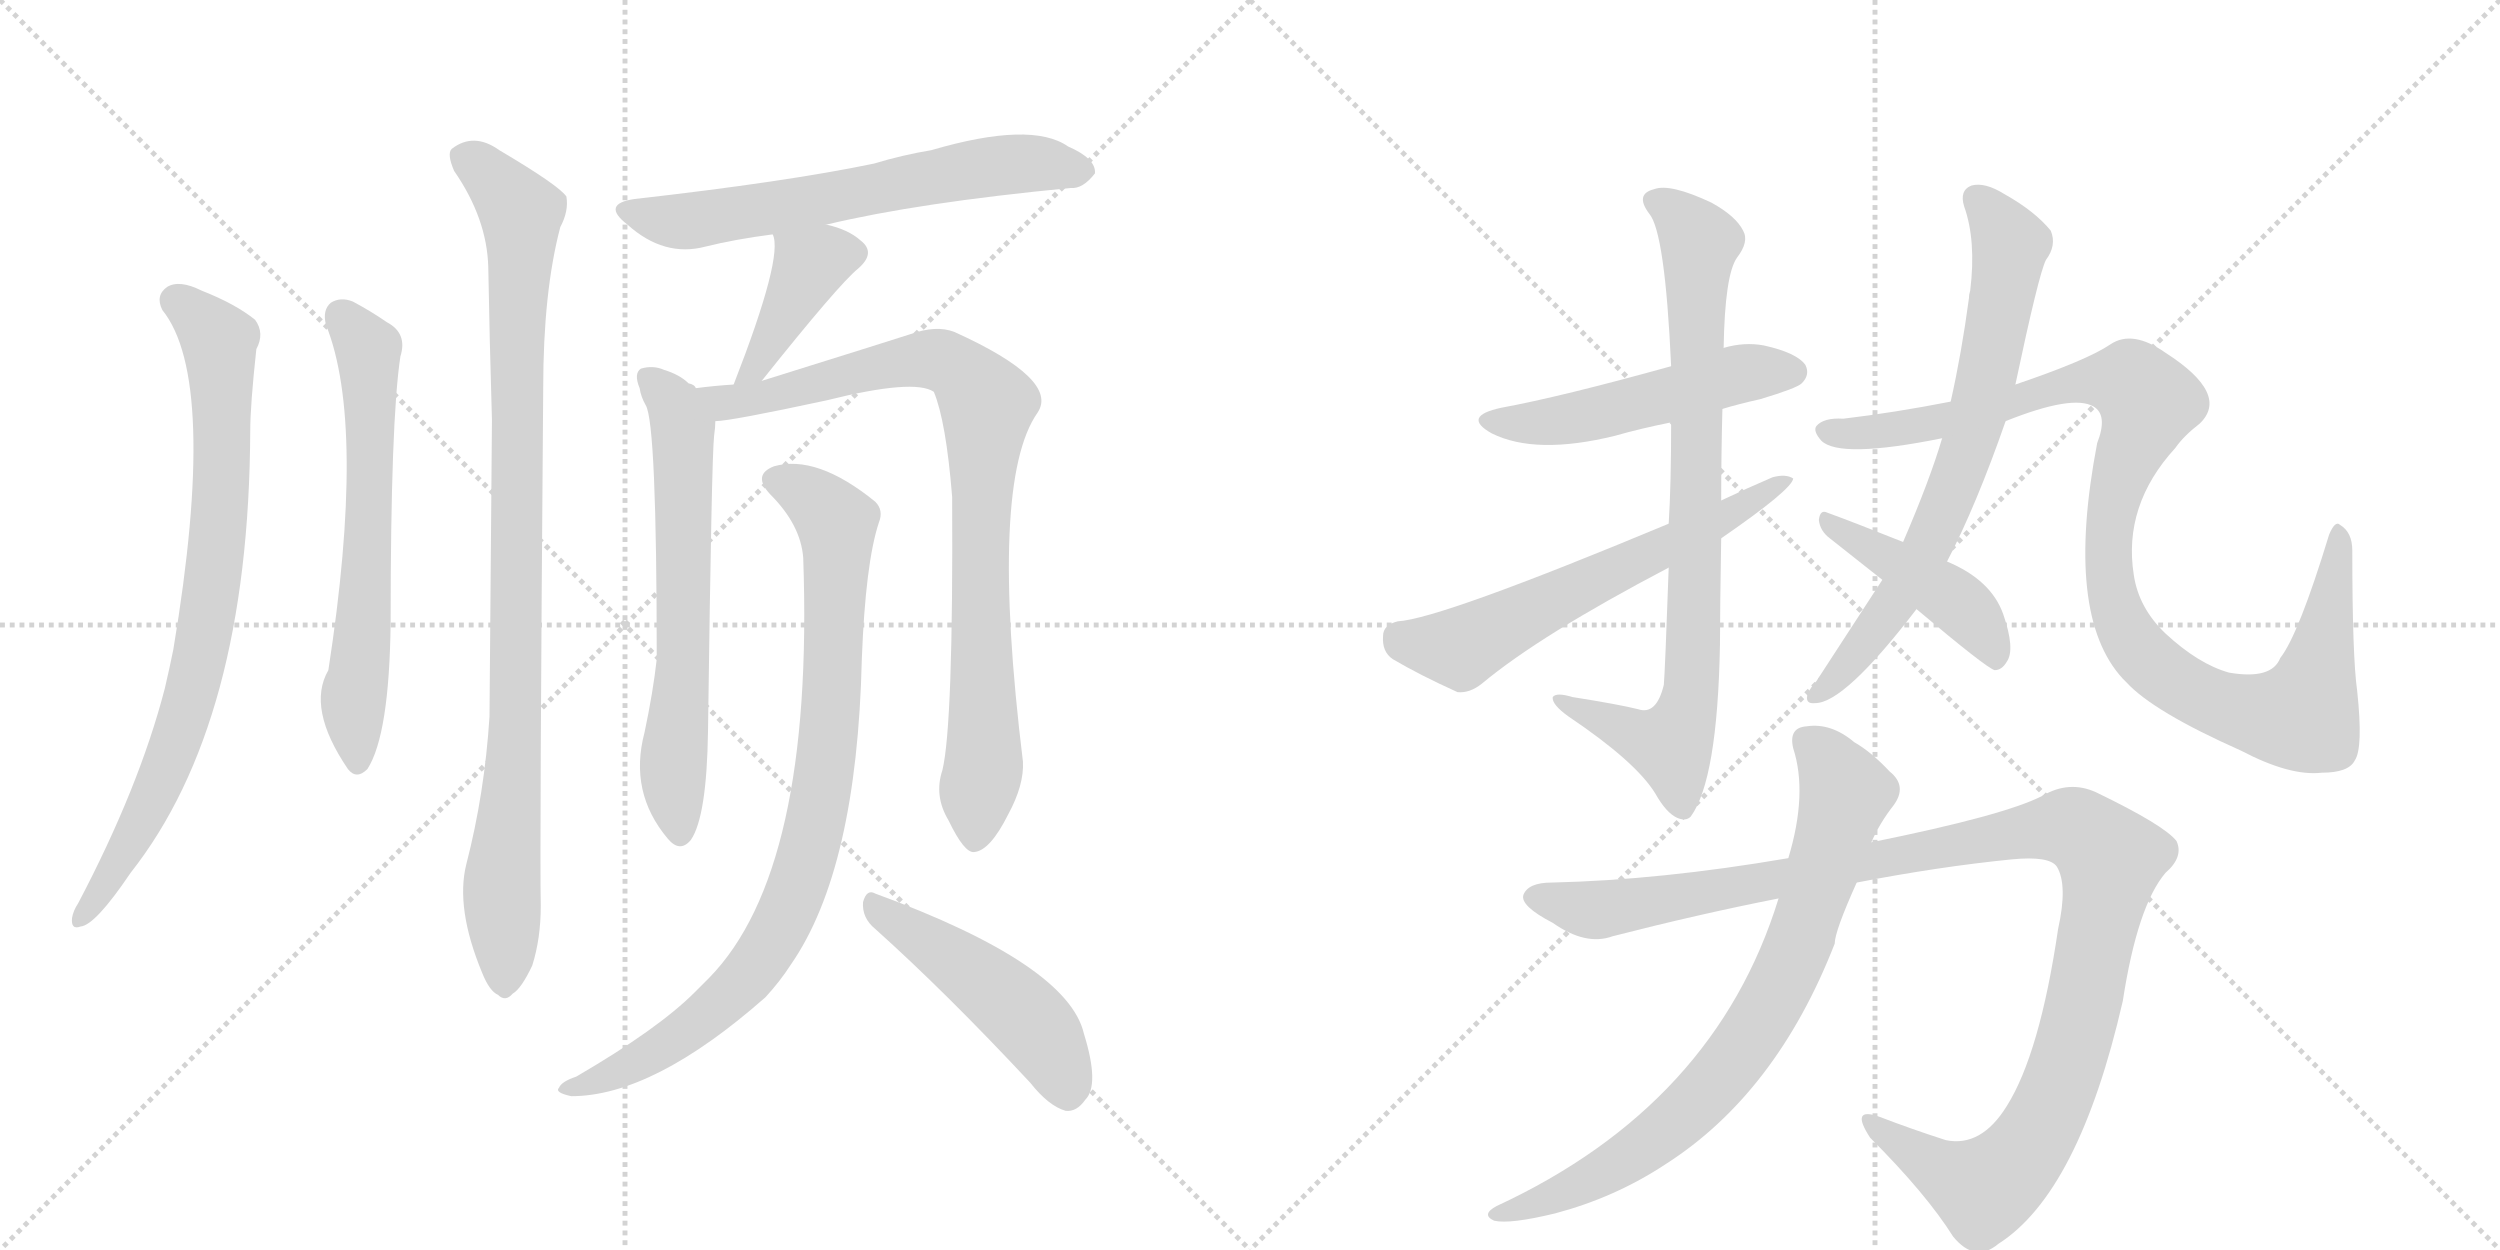 <svg version="1.1" viewBox="0 0 2048 1024" xmlns="http://www.w3.org/2000/svg">
  <g stroke="lightgray" stroke-dasharray="1,1" stroke-width="1" transform="scale(4, 4)">
    <line x1="0" y1="0" x2="256" y2="256"></line>
    <line x1="256" y1="0" x2="0" y2="256"></line>
    <line x1="128" y1="0" x2="128" y2="256"></line>
    <line x1="0" y1="128" x2="256" y2="128"></line>
    <line x1="256" y1="0" x2="512" y2="256"></line>
    <line x1="512" y1="0" x2="256" y2="256"></line>
    <line x1="384" y1="0" x2="384" y2="256"></line>
    <line x1="256" y1="128" x2="512" y2="128"></line>
  </g>
<g transform="scale(1, -1) translate(0, -850)">
   <style type="text/css">
    @keyframes keyframes0 {
      from {
       stroke: black;
       stroke-dashoffset: 800;
       stroke-width: 128;
       }
       72% {
       animation-timing-function: step-end;
       stroke: black;
       stroke-dashoffset: 0;
       stroke-width: 128;
       }
       to {
       stroke: black;
       stroke-width: 1024;
       }
       }
       #make-me-a-hanzi-animation-0 {
         animation: keyframes0 0.901s both;
         animation-delay: 0s;
         animation-timing-function: linear;
       }
    @keyframes keyframes1 {
      from {
       stroke: black;
       stroke-dashoffset: 631;
       stroke-width: 128;
       }
       67% {
       animation-timing-function: step-end;
       stroke: black;
       stroke-dashoffset: 0;
       stroke-width: 128;
       }
       to {
       stroke: black;
       stroke-width: 1024;
       }
       }
       #make-me-a-hanzi-animation-1 {
         animation: keyframes1 0.764s both;
         animation-delay: 0.901s;
         animation-timing-function: linear;
       }
    @keyframes keyframes2 {
      from {
       stroke: black;
       stroke-dashoffset: 949;
       stroke-width: 128;
       }
       76% {
       animation-timing-function: step-end;
       stroke: black;
       stroke-dashoffset: 0;
       stroke-width: 128;
       }
       to {
       stroke: black;
       stroke-width: 1024;
       }
       }
       #make-me-a-hanzi-animation-2 {
         animation: keyframes2 1.022s both;
         animation-delay: 1.665s;
         animation-timing-function: linear;
       }
    @keyframes keyframes3 {
      from {
       stroke: black;
       stroke-dashoffset: 632;
       stroke-width: 128;
       }
       67% {
       animation-timing-function: step-end;
       stroke: black;
       stroke-dashoffset: 0;
       stroke-width: 128;
       }
       to {
       stroke: black;
       stroke-width: 1024;
       }
       }
       #make-me-a-hanzi-animation-3 {
         animation: keyframes3 0.764s both;
         animation-delay: 2.687s;
         animation-timing-function: linear;
       }
    @keyframes keyframes4 {
      from {
       stroke: black;
       stroke-dashoffset: 391;
       stroke-width: 128;
       }
       56% {
       animation-timing-function: step-end;
       stroke: black;
       stroke-dashoffset: 0;
       stroke-width: 128;
       }
       to {
       stroke: black;
       stroke-width: 1024;
       }
       }
       #make-me-a-hanzi-animation-4 {
         animation: keyframes4 0.568s both;
         animation-delay: 3.451s;
         animation-timing-function: linear;
       }
    @keyframes keyframes5 {
      from {
       stroke: black;
       stroke-dashoffset: 639;
       stroke-width: 128;
       }
       68% {
       animation-timing-function: step-end;
       stroke: black;
       stroke-dashoffset: 0;
       stroke-width: 128;
       }
       to {
       stroke: black;
       stroke-width: 1024;
       }
       }
       #make-me-a-hanzi-animation-5 {
         animation: keyframes5 0.77s both;
         animation-delay: 4.019s;
         animation-timing-function: linear;
       }
    @keyframes keyframes6 {
      from {
       stroke: black;
       stroke-dashoffset: 865;
       stroke-width: 128;
       }
       74% {
       animation-timing-function: step-end;
       stroke: black;
       stroke-dashoffset: 0;
       stroke-width: 128;
       }
       to {
       stroke: black;
       stroke-width: 1024;
       }
       }
       #make-me-a-hanzi-animation-6 {
         animation: keyframes6 0.954s both;
         animation-delay: 4.789s;
         animation-timing-function: linear;
       }
    @keyframes keyframes7 {
      from {
       stroke: black;
       stroke-dashoffset: 879;
       stroke-width: 128;
       }
       74% {
       animation-timing-function: step-end;
       stroke: black;
       stroke-dashoffset: 0;
       stroke-width: 128;
       }
       to {
       stroke: black;
       stroke-width: 1024;
       }
       }
       #make-me-a-hanzi-animation-7 {
         animation: keyframes7 0.965s both;
         animation-delay: 5.743s;
         animation-timing-function: linear;
       }
    @keyframes keyframes8 {
      from {
       stroke: black;
       stroke-dashoffset: 479;
       stroke-width: 128;
       }
       61% {
       animation-timing-function: step-end;
       stroke: black;
       stroke-dashoffset: 0;
       stroke-width: 128;
       }
       to {
       stroke: black;
       stroke-width: 1024;
       }
       }
       #make-me-a-hanzi-animation-8 {
         animation: keyframes8 0.64s both;
         animation-delay: 6.709s;
         animation-timing-function: linear;
       }
    @keyframes keyframes9 {
      from {
       stroke: black;
       stroke-dashoffset: 506;
       stroke-width: 128;
       }
       62% {
       animation-timing-function: step-end;
       stroke: black;
       stroke-dashoffset: 0;
       stroke-width: 128;
       }
       to {
       stroke: black;
       stroke-width: 1024;
       }
       }
       #make-me-a-hanzi-animation-9 {
         animation: keyframes9 0.662s both;
         animation-delay: 7.348s;
         animation-timing-function: linear;
       }
    @keyframes keyframes10 {
      from {
       stroke: black;
       stroke-dashoffset: 820;
       stroke-width: 128;
       }
       73% {
       animation-timing-function: step-end;
       stroke: black;
       stroke-dashoffset: 0;
       stroke-width: 128;
       }
       to {
       stroke: black;
       stroke-width: 1024;
       }
       }
       #make-me-a-hanzi-animation-10 {
         animation: keyframes10 0.917s both;
         animation-delay: 8.01s;
         animation-timing-function: linear;
       }
    @keyframes keyframes11 {
      from {
       stroke: black;
       stroke-dashoffset: 610;
       stroke-width: 128;
       }
       67% {
       animation-timing-function: step-end;
       stroke: black;
       stroke-dashoffset: 0;
       stroke-width: 128;
       }
       to {
       stroke: black;
       stroke-width: 1024;
       }
       }
       #make-me-a-hanzi-animation-11 {
         animation: keyframes11 0.746s both;
         animation-delay: 8.928s;
         animation-timing-function: linear;
       }
    @keyframes keyframes12 {
      from {
       stroke: black;
       stroke-dashoffset: 711;
       stroke-width: 128;
       }
       70% {
       animation-timing-function: step-end;
       stroke: black;
       stroke-dashoffset: 0;
       stroke-width: 128;
       }
       to {
       stroke: black;
       stroke-width: 1024;
       }
       }
       #make-me-a-hanzi-animation-12 {
         animation: keyframes12 0.829s both;
         animation-delay: 9.674s;
         animation-timing-function: linear;
       }
    @keyframes keyframes13 {
      from {
       stroke: black;
       stroke-dashoffset: 1047;
       stroke-width: 128;
       }
       77% {
       animation-timing-function: step-end;
       stroke: black;
       stroke-dashoffset: 0;
       stroke-width: 128;
       }
       to {
       stroke: black;
       stroke-width: 1024;
       }
       }
       #make-me-a-hanzi-animation-13 {
         animation: keyframes13 1.102s both;
         animation-delay: 10.503s;
         animation-timing-function: linear;
       }
    @keyframes keyframes14 {
      from {
       stroke: black;
       stroke-dashoffset: 438;
       stroke-width: 128;
       }
       59% {
       animation-timing-function: step-end;
       stroke: black;
       stroke-dashoffset: 0;
       stroke-width: 128;
       }
       to {
       stroke: black;
       stroke-width: 1024;
       }
       }
       #make-me-a-hanzi-animation-14 {
         animation: keyframes14 0.606s both;
         animation-delay: 11.605s;
         animation-timing-function: linear;
       }
    @keyframes keyframes15 {
      from {
       stroke: black;
       stroke-dashoffset: 1146;
       stroke-width: 128;
       }
       79% {
       animation-timing-function: step-end;
       stroke: black;
       stroke-dashoffset: 0;
       stroke-width: 128;
       }
       to {
       stroke: black;
       stroke-width: 1024;
       }
       }
       #make-me-a-hanzi-animation-15 {
         animation: keyframes15 1.183s both;
         animation-delay: 12.211s;
         animation-timing-function: linear;
       }
    @keyframes keyframes16 {
      from {
       stroke: black;
       stroke-dashoffset: 782;
       stroke-width: 128;
       }
       72% {
       animation-timing-function: step-end;
       stroke: black;
       stroke-dashoffset: 0;
       stroke-width: 128;
       }
       to {
       stroke: black;
       stroke-width: 1024;
       }
       }
       #make-me-a-hanzi-animation-16 {
         animation: keyframes16 0.886s both;
         animation-delay: 13.394s;
         animation-timing-function: linear;
       }
</style>
<path d="M 133 596 Q 179 539 142 318 Q 139 303 135 286 Q 114 205 64 110 Q 60 104 59 98 Q 58 88 66 91 Q 78 92 107 135 Q 204 258 205 497 Q 205 518 210 564 Q 217 577 209 588 Q 193 601 165 612 Q 147 621 137 615 Q 127 608 133 596 Z" fill="lightgray"></path> 
<path d="M 267 584 Q 300 502 269 301 Q 251 270 285 220 Q 292 211 301 220 Q 319 248 320 340 Q 320 505 328 558 Q 334 577 317 586 Q 304 595 289 603 Q 279 607 271 602 Q 264 596 267 584 Z" fill="lightgray"></path> 
<path d="M 382 142 Q 373 106 395 53 Q 401 38 408 35 Q 414 29 420 36 Q 427 40 436 59 Q 443 81 443 108 Q 442 150 445 532 Q 445 611 459 664 Q 466 677 464 689 Q 458 698 409 727 Q 388 742 370 728 Q 366 724 372 710 Q 399 671 400 631 Q 401 573 403 506 Q 402 391 401 263 Q 397 200 382 142 Z" fill="lightgray"></path> 
<path d="M 677 666 Q 752 684 877 696 Q 887 695 897 708 Q 898 720 875 730 Q 845 751 763 727 Q 739 723 716 716 Q 644 701 520 687 Q 492 683 514 666 Q 544 639 578 648 Q 602 654 633 658 L 677 666 Z" fill="lightgray"></path> 
<path d="M 624 538 Q 687 617 703 630 Q 718 643 705 653 Q 695 662 677 666 C 648 673 628 678 633 658 Q 642 640 601 535 C 590 507 605 515 624 538 Z" fill="lightgray"></path> 
<path d="M 570 532 Q 569 535 564 536 Q 557 543 544 547 Q 535 551 525 548 Q 519 544 524 532 Q 525 525 529 518 Q 538 503 538 310 Q 535 283 528 250 Q 515 201 547 163 Q 557 151 566 162 Q 579 181 580 251 Q 583 477 585 493 Q 586 500 586 505 C 587 519 587 519 570 532 Z" fill="lightgray"></path> 
<path d="M 772 219 Q 765 198 777 178 Q 790 151 798 152 Q 811 153 826 183 Q 839 207 838 226 Q 810 455 850 512 Q 868 539 782 578 Q 767 584 745 576 Q 736 573 624 538 L 601 535 Q 585 534 570 532 C 540 529 556 501 586 505 Q 598 505 677 522 Q 749 540 765 529 Q 775 505 780 443 Q 781 256 772 219 Z" fill="lightgray"></path> 
<path d="M 658 393 Q 667 137 581 49 Q 575 43 569 37 Q 539 7 472 -32 Q 460 -36 458 -41 Q 454 -45 468 -48 Q 535 -48 627 33 Q 639 46 648 60 Q 702 138 706 310 Q 709 389 720 422 Q 724 432 717 439 Q 669 478 634 468 Q 616 461 631 445 Q 656 420 658 393 Z" fill="lightgray"></path> 
<path d="M 717 89 Q 775 37 844 -37 Q 859 -56 873 -60 Q 882 -61 889 -51 Q 901 -39 888 3 Q 875 60 717 118 Q 710 122 707 111 Q 706 98 717 89 Z" fill="lightgray"></path> 
<path d="M 1411 515 Q 1424 519 1442 523 Q 1472 532 1476 536 Q 1483 543 1479 551 Q 1472 561 1445 567 Q 1429 570 1412 565 L 1369 550 Q 1279 525 1230 516 Q 1197 509 1222 495 Q 1258 477 1323 493 Q 1344 499 1369 504 L 1411 515 Z" fill="lightgray"></path> 
<path d="M 1410 440 Q 1410 477 1411 515 L 1412 565 Q 1413 625 1423 639 Q 1433 652 1428 661 Q 1422 673 1402 684 Q 1368 700 1355 695 Q 1339 691 1351 675 Q 1364 660 1369 550 L 1369 504 Q 1369 453 1367 421 L 1367 385 Q 1364 300 1363 289 Q 1357 264 1342 269 Q 1326 273 1288 279 Q 1275 283 1272 279 Q 1271 273 1285 263 Q 1340 226 1356 200 Q 1365 184 1374 180 Q 1381 177 1385 181 Q 1407 211 1409 322 Q 1409 350 1410 409 L 1410 440 Z" fill="lightgray"></path> 
<path d="M 1410 409 Q 1468 449 1469 458 Q 1463 462 1452 459 Q 1431 450 1410 440 L 1367 421 Q 1180 343 1145 341 Q 1133 338 1133 329 Q 1132 316 1141 310 Q 1163 297 1194 283 Q 1204 282 1214 290 Q 1262 330 1367 385 L 1410 409 Z" fill="lightgray"></path> 
<path d="M 1595 390 Q 1619 436 1643 505 L 1651 535 Q 1670 625 1676 637 Q 1685 649 1680 661 Q 1667 677 1642 691 Q 1626 701 1615 698 Q 1605 694 1609 681 Q 1619 653 1614 612 Q 1613 609 1613 606 Q 1607 561 1598 521 L 1591 491 Q 1581 457 1559 406 L 1542 375 L 1488 292 Q 1484 288 1481 282 Q 1478 273 1487 274 Q 1511 274 1570 351 L 1595 390 Z" fill="lightgray"></path> 
<path d="M 1643 505 Q 1698 527 1715 517 Q 1727 510 1718 487 Q 1691 346 1739 294 L 1742 291 Q 1764 267 1836 235 Q 1876 214 1902 217 Q 1924 217 1929 227 Q 1936 237 1931 284 Q 1927 312 1927 399 Q 1927 414 1917 420 Q 1913 424 1908 412 Q 1883 330 1868 311 Q 1861 293 1826 299 Q 1801 306 1774 331 Q 1752 352 1748 379 Q 1739 436 1782 483 Q 1789 493 1802 503 Q 1827 527 1774 561 Q 1747 580 1729 568 Q 1710 555 1651 535 L 1598 521 Q 1552 512 1510 507 Q 1494 508 1488 501 Q 1485 497 1492 489 Q 1507 474 1591 491 L 1643 505 Z" fill="lightgray"></path> 
<path d="M 1570 351 Q 1627 303 1634 301 Q 1640 301 1644 308 Q 1651 318 1641 347 Q 1631 375 1595 390 L 1559 406 Q 1519 422 1497 430 Q 1491 433 1490 424 Q 1491 415 1499 409 L 1542 375 L 1570 351 Z" fill="lightgray"></path> 
<path d="M 1521 127 Q 1588 140 1648 146 Q 1679 149 1685 140 Q 1694 125 1686 89 Q 1671 -13 1644 -56 Q 1623 -90 1594 -84 Q 1566 -75 1540 -65 Q 1515 -56 1532 -82 Q 1578 -128 1600 -163 Q 1618 -185 1637 -169 Q 1703 -127 1739 30 Q 1751 108 1774 135 Q 1789 148 1783 161 Q 1773 174 1717 201 Q 1695 211 1673 198 Q 1642 182 1533 160 L 1465 147 Q 1360 129 1271 127 Q 1252 127 1248 117 Q 1245 108 1272 94 Q 1299 75 1321 83 Q 1391 101 1457 114 L 1521 127 Z" fill="lightgray"></path> 
<path d="M 1457 114 Q 1405 -55 1226 -138 Q 1213 -145 1224 -150 Q 1237 -153 1274 -144 Q 1323 -131 1364 -104 Q 1455 -46 1503 77 Q 1503 87 1521 127 L 1533 160 Q 1540 176 1551 190 Q 1563 206 1548 218 Q 1533 234 1519 242 Q 1500 258 1480 255 Q 1465 254 1469 237 Q 1481 200 1465 147 L 1457 114 Z" fill="lightgray"></path> 
      <clipPath id="make-me-a-hanzi-clip-0">
      <path d="M 133 596 Q 179 539 142 318 Q 139 303 135 286 Q 114 205 64 110 Q 60 104 59 98 Q 58 88 66 91 Q 78 92 107 135 Q 204 258 205 497 Q 205 518 210 564 Q 217 577 209 588 Q 193 601 165 612 Q 147 621 137 615 Q 127 608 133 596 Z" fill="lightgray"></path>
      </clipPath>
      <path clip-path="url(#make-me-a-hanzi-clip-0)" d="M 144 604 L 172 580 L 181 558 L 182 468 L 173 362 L 158 285 L 130 206 L 92 132 L 67 99 " fill="none" id="make-me-a-hanzi-animation-0" stroke-dasharray="672 1344" stroke-linecap="round"></path>

      <clipPath id="make-me-a-hanzi-clip-1">
      <path d="M 267 584 Q 300 502 269 301 Q 251 270 285 220 Q 292 211 301 220 Q 319 248 320 340 Q 320 505 328 558 Q 334 577 317 586 Q 304 595 289 603 Q 279 607 271 602 Q 264 596 267 584 Z" fill="lightgray"></path>
      </clipPath>
      <path clip-path="url(#make-me-a-hanzi-clip-1)" d="M 279 592 L 301 564 L 303 537 L 303 435 L 289 265 L 293 225 " fill="none" id="make-me-a-hanzi-animation-1" stroke-dasharray="503 1006" stroke-linecap="round"></path>

      <clipPath id="make-me-a-hanzi-clip-2">
      <path d="M 382 142 Q 373 106 395 53 Q 401 38 408 35 Q 414 29 420 36 Q 427 40 436 59 Q 443 81 443 108 Q 442 150 445 532 Q 445 611 459 664 Q 466 677 464 689 Q 458 698 409 727 Q 388 742 370 728 Q 366 724 372 710 Q 399 671 400 631 Q 401 573 403 506 Q 402 391 401 263 Q 397 200 382 142 Z" fill="lightgray"></path>
      </clipPath>
      <path clip-path="url(#make-me-a-hanzi-clip-2)" d="M 381 722 L 406 702 L 427 665 L 423 269 L 411 131 L 413 47 " fill="none" id="make-me-a-hanzi-animation-2" stroke-dasharray="821 1642" stroke-linecap="round"></path>

      <clipPath id="make-me-a-hanzi-clip-3">
      <path d="M 677 666 Q 752 684 877 696 Q 887 695 897 708 Q 898 720 875 730 Q 845 751 763 727 Q 739 723 716 716 Q 644 701 520 687 Q 492 683 514 666 Q 544 639 578 648 Q 602 654 633 658 L 677 666 Z" fill="lightgray"></path>
      </clipPath>
      <path clip-path="url(#make-me-a-hanzi-clip-3)" d="M 515 677 L 559 668 L 826 715 L 886 710 " fill="none" id="make-me-a-hanzi-animation-3" stroke-dasharray="504 1008" stroke-linecap="round"></path>

      <clipPath id="make-me-a-hanzi-clip-4">
      <path d="M 624 538 Q 687 617 703 630 Q 718 643 705 653 Q 695 662 677 666 C 648 673 628 678 633 658 Q 642 640 601 535 C 590 507 605 515 624 538 Z" fill="lightgray"></path>
      </clipPath>
      <path clip-path="url(#make-me-a-hanzi-clip-4)" d="M 698 642 L 663 633 L 635 574 L 626 567 L 624 553 L 617 549 " fill="none" id="make-me-a-hanzi-animation-4" stroke-dasharray="263 526" stroke-linecap="round"></path>

      <clipPath id="make-me-a-hanzi-clip-5">
      <path d="M 570 532 Q 569 535 564 536 Q 557 543 544 547 Q 535 551 525 548 Q 519 544 524 532 Q 525 525 529 518 Q 538 503 538 310 Q 535 283 528 250 Q 515 201 547 163 Q 557 151 566 162 Q 579 181 580 251 Q 583 477 585 493 Q 586 500 586 505 C 587 519 587 519 570 532 Z" fill="lightgray"></path>
      </clipPath>
      <path clip-path="url(#make-me-a-hanzi-clip-5)" d="M 531 541 L 548 524 L 559 500 L 561 317 L 551 215 L 557 168 " fill="none" id="make-me-a-hanzi-animation-5" stroke-dasharray="511 1022" stroke-linecap="round"></path>

      <clipPath id="make-me-a-hanzi-clip-6">
      <path d="M 772 219 Q 765 198 777 178 Q 790 151 798 152 Q 811 153 826 183 Q 839 207 838 226 Q 810 455 850 512 Q 868 539 782 578 Q 767 584 745 576 Q 736 573 624 538 L 601 535 Q 585 534 570 532 C 540 529 556 501 586 505 Q 598 505 677 522 Q 749 540 765 529 Q 775 505 780 443 Q 781 256 772 219 Z" fill="lightgray"></path>
      </clipPath>
      <path clip-path="url(#make-me-a-hanzi-clip-6)" d="M 578 528 L 594 521 L 621 523 L 766 556 L 784 550 L 809 518 L 803 431 L 806 222 L 799 162 " fill="none" id="make-me-a-hanzi-animation-6" stroke-dasharray="737 1474" stroke-linecap="round"></path>

      <clipPath id="make-me-a-hanzi-clip-7">
      <path d="M 658 393 Q 667 137 581 49 Q 575 43 569 37 Q 539 7 472 -32 Q 460 -36 458 -41 Q 454 -45 468 -48 Q 535 -48 627 33 Q 639 46 648 60 Q 702 138 706 310 Q 709 389 720 422 Q 724 432 717 439 Q 669 478 634 468 Q 616 461 631 445 Q 656 420 658 393 Z" fill="lightgray"></path>
      </clipPath>
      <path clip-path="url(#make-me-a-hanzi-clip-7)" d="M 636 456 L 669 439 L 686 415 L 679 245 L 655 128 L 637 86 L 606 42 L 540 -10 L 464 -43 " fill="none" id="make-me-a-hanzi-animation-7" stroke-dasharray="751 1502" stroke-linecap="round"></path>

      <clipPath id="make-me-a-hanzi-clip-8">
      <path d="M 717 89 Q 775 37 844 -37 Q 859 -56 873 -60 Q 882 -61 889 -51 Q 901 -39 888 3 Q 875 60 717 118 Q 710 122 707 111 Q 706 98 717 89 Z" fill="lightgray"></path>
      </clipPath>
      <path clip-path="url(#make-me-a-hanzi-clip-8)" d="M 718 107 L 831 25 L 854 1 L 874 -45 " fill="none" id="make-me-a-hanzi-animation-8" stroke-dasharray="351 702" stroke-linecap="round"></path>

      <clipPath id="make-me-a-hanzi-clip-9">
      <path d="M 1411 515 Q 1424 519 1442 523 Q 1472 532 1476 536 Q 1483 543 1479 551 Q 1472 561 1445 567 Q 1429 570 1412 565 L 1369 550 Q 1279 525 1230 516 Q 1197 509 1222 495 Q 1258 477 1323 493 Q 1344 499 1369 504 L 1411 515 Z" fill="lightgray"></path>
      </clipPath>
      <path clip-path="url(#make-me-a-hanzi-clip-9)" d="M 1223 507 L 1242 503 L 1294 508 L 1423 543 L 1468 545 " fill="none" id="make-me-a-hanzi-animation-9" stroke-dasharray="378 756" stroke-linecap="round"></path>

      <clipPath id="make-me-a-hanzi-clip-10">
      <path d="M 1410 440 Q 1410 477 1411 515 L 1412 565 Q 1413 625 1423 639 Q 1433 652 1428 661 Q 1422 673 1402 684 Q 1368 700 1355 695 Q 1339 691 1351 675 Q 1364 660 1369 550 L 1369 504 Q 1369 453 1367 421 L 1367 385 Q 1364 300 1363 289 Q 1357 264 1342 269 Q 1326 273 1288 279 Q 1275 283 1272 279 Q 1271 273 1285 263 Q 1340 226 1356 200 Q 1365 184 1374 180 Q 1381 177 1385 181 Q 1407 211 1409 322 Q 1409 350 1410 409 L 1410 440 Z" fill="lightgray"></path>
      </clipPath>
      <path clip-path="url(#make-me-a-hanzi-clip-10)" d="M 1356 684 L 1375 673 L 1392 649 L 1387 289 L 1369 240 L 1276 277 " fill="none" id="make-me-a-hanzi-animation-10" stroke-dasharray="692 1384" stroke-linecap="round"></path>

      <clipPath id="make-me-a-hanzi-clip-11">
      <path d="M 1410 409 Q 1468 449 1469 458 Q 1463 462 1452 459 Q 1431 450 1410 440 L 1367 421 Q 1180 343 1145 341 Q 1133 338 1133 329 Q 1132 316 1141 310 Q 1163 297 1194 283 Q 1204 282 1214 290 Q 1262 330 1367 385 L 1410 409 Z" fill="lightgray"></path>
      </clipPath>
      <path clip-path="url(#make-me-a-hanzi-clip-11)" d="M 1146 328 L 1196 319 L 1337 392 L 1415 425 L 1465 457 " fill="none" id="make-me-a-hanzi-animation-11" stroke-dasharray="482 964" stroke-linecap="round"></path>

      <clipPath id="make-me-a-hanzi-clip-12">
      <path d="M 1595 390 Q 1619 436 1643 505 L 1651 535 Q 1670 625 1676 637 Q 1685 649 1680 661 Q 1667 677 1642 691 Q 1626 701 1615 698 Q 1605 694 1609 681 Q 1619 653 1614 612 Q 1613 609 1613 606 Q 1607 561 1598 521 L 1591 491 Q 1581 457 1559 406 L 1542 375 L 1488 292 Q 1484 288 1481 282 Q 1478 273 1487 274 Q 1511 274 1570 351 L 1595 390 Z" fill="lightgray"></path>
      </clipPath>
      <path clip-path="url(#make-me-a-hanzi-clip-12)" d="M 1619 687 L 1647 650 L 1614 487 L 1592 429 L 1550 352 L 1489 282 " fill="none" id="make-me-a-hanzi-animation-12" stroke-dasharray="583 1166" stroke-linecap="round"></path>

      <clipPath id="make-me-a-hanzi-clip-13">
      <path d="M 1643 505 Q 1698 527 1715 517 Q 1727 510 1718 487 Q 1691 346 1739 294 L 1742 291 Q 1764 267 1836 235 Q 1876 214 1902 217 Q 1924 217 1929 227 Q 1936 237 1931 284 Q 1927 312 1927 399 Q 1927 414 1917 420 Q 1913 424 1908 412 Q 1883 330 1868 311 Q 1861 293 1826 299 Q 1801 306 1774 331 Q 1752 352 1748 379 Q 1739 436 1782 483 Q 1789 493 1802 503 Q 1827 527 1774 561 Q 1747 580 1729 568 Q 1710 555 1651 535 L 1598 521 Q 1552 512 1510 507 Q 1494 508 1488 501 Q 1485 497 1492 489 Q 1507 474 1591 491 L 1643 505 Z" fill="lightgray"></path>
      </clipPath>
      <path clip-path="url(#make-me-a-hanzi-clip-13)" d="M 1496 497 L 1557 498 L 1649 519 L 1682 533 L 1746 536 L 1760 521 L 1734 453 L 1727 417 L 1735 346 L 1770 300 L 1803 279 L 1839 267 L 1887 264 L 1906 334 L 1916 412 " fill="none" id="make-me-a-hanzi-animation-13" stroke-dasharray="919 1838" stroke-linecap="round"></path>

      <clipPath id="make-me-a-hanzi-clip-14">
      <path d="M 1570 351 Q 1627 303 1634 301 Q 1640 301 1644 308 Q 1651 318 1641 347 Q 1631 375 1595 390 L 1559 406 Q 1519 422 1497 430 Q 1491 433 1490 424 Q 1491 415 1499 409 L 1542 375 L 1570 351 Z" fill="lightgray"></path>
      </clipPath>
      <path clip-path="url(#make-me-a-hanzi-clip-14)" d="M 1498 422 L 1603 357 L 1625 333 L 1636 309 " fill="none" id="make-me-a-hanzi-animation-14" stroke-dasharray="310 620" stroke-linecap="round"></path>

      <clipPath id="make-me-a-hanzi-clip-15">
      <path d="M 1521 127 Q 1588 140 1648 146 Q 1679 149 1685 140 Q 1694 125 1686 89 Q 1671 -13 1644 -56 Q 1623 -90 1594 -84 Q 1566 -75 1540 -65 Q 1515 -56 1532 -82 Q 1578 -128 1600 -163 Q 1618 -185 1637 -169 Q 1703 -127 1739 30 Q 1751 108 1774 135 Q 1789 148 1783 161 Q 1773 174 1717 201 Q 1695 211 1673 198 Q 1642 182 1533 160 L 1465 147 Q 1360 129 1271 127 Q 1252 127 1248 117 Q 1245 108 1272 94 Q 1299 75 1321 83 Q 1391 101 1457 114 L 1521 127 Z" fill="lightgray"></path>
      </clipPath>
      <path clip-path="url(#make-me-a-hanzi-clip-15)" d="M 1257 115 L 1299 105 L 1323 106 L 1671 171 L 1692 173 L 1712 165 L 1729 140 L 1707 26 L 1684 -48 L 1654 -100 L 1622 -123 L 1533 -72 " fill="none" id="make-me-a-hanzi-animation-15" stroke-dasharray="1018 2036" stroke-linecap="round"></path>

      <clipPath id="make-me-a-hanzi-clip-16">
      <path d="M 1457 114 Q 1405 -55 1226 -138 Q 1213 -145 1224 -150 Q 1237 -153 1274 -144 Q 1323 -131 1364 -104 Q 1455 -46 1503 77 Q 1503 87 1521 127 L 1533 160 Q 1540 176 1551 190 Q 1563 206 1548 218 Q 1533 234 1519 242 Q 1500 258 1480 255 Q 1465 254 1469 237 Q 1481 200 1465 147 L 1457 114 Z" fill="lightgray"></path>
      </clipPath>
      <path clip-path="url(#make-me-a-hanzi-clip-16)" d="M 1480 243 L 1499 225 L 1512 200 L 1475 79 L 1432 -2 L 1378 -64 L 1325 -104 L 1263 -135 L 1229 -145 " fill="none" id="make-me-a-hanzi-animation-16" stroke-dasharray="654 1308" stroke-linecap="round"></path>

</g>
</svg>
